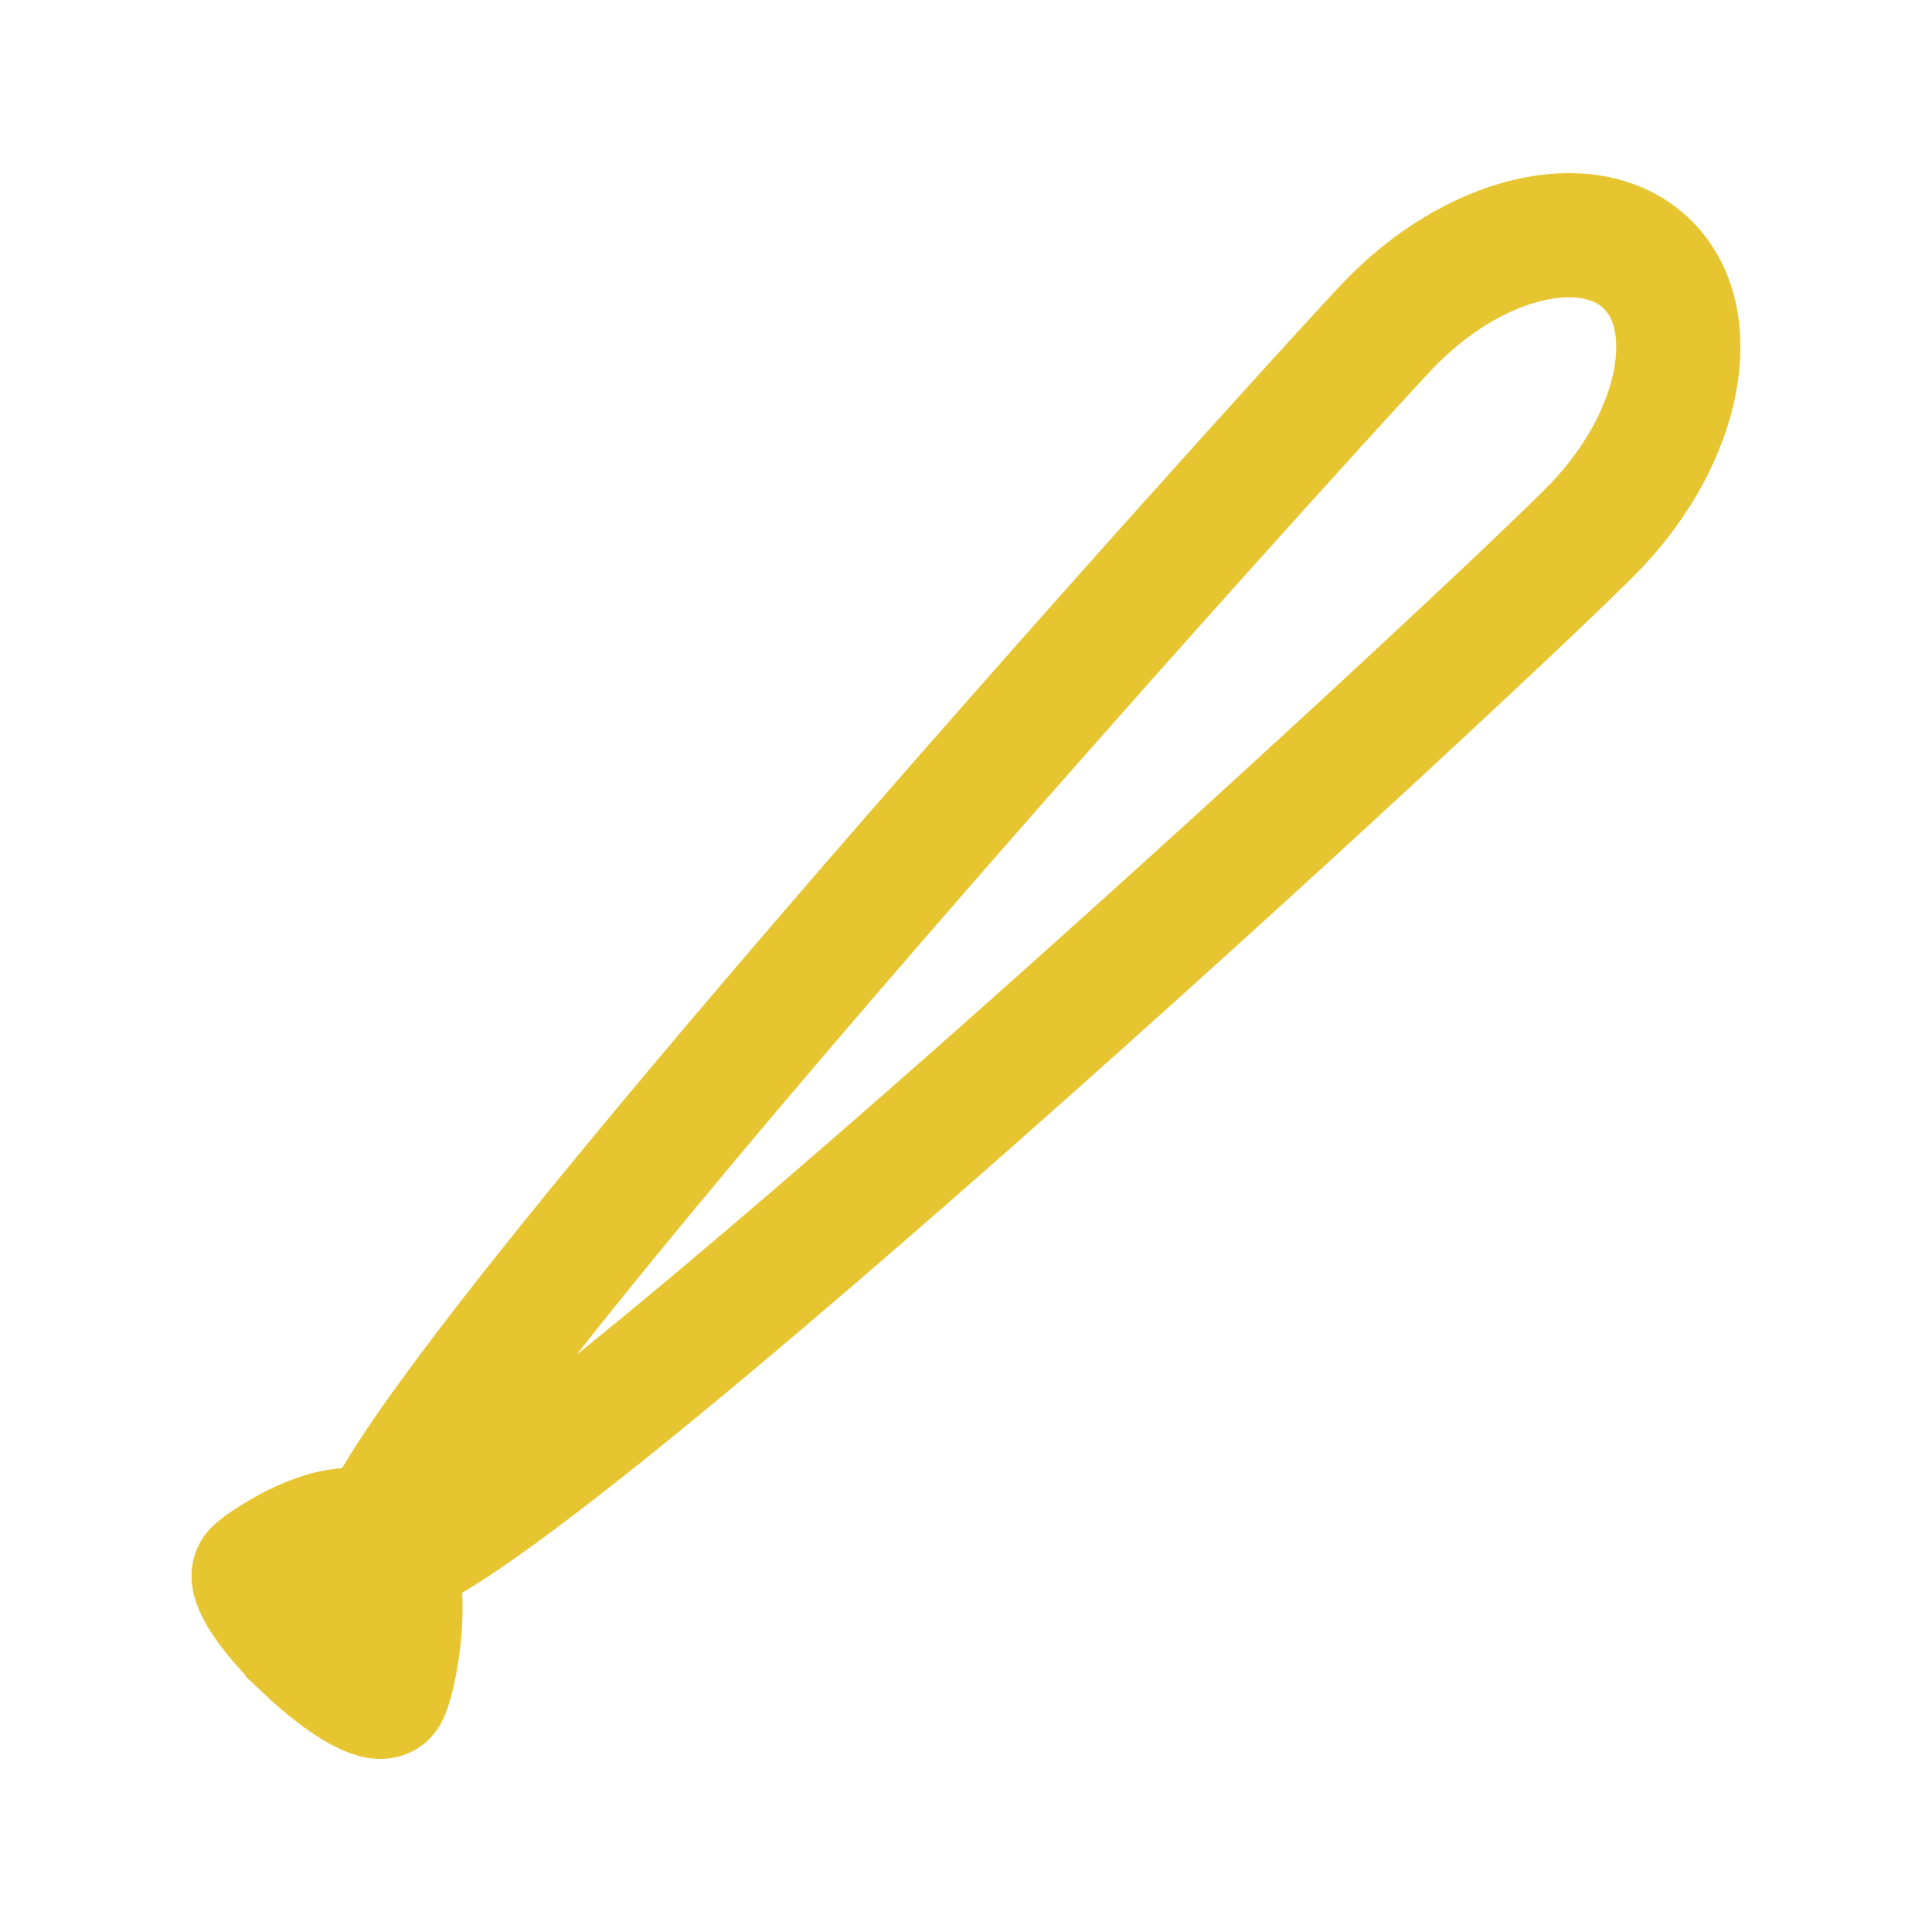 <svg version="1.1" xmlns="http://www.w3.org/2000/svg" xmlns:xlink="http://www.w3.org/1999/xlink" width="31.114" height="31.114" viewBox="0,0,31.114,31.114"><g transform="translate(-224.443,-164.443)"><g data-paper-data="{&quot;isPaintingLayer&quot;:true}" fill="none" fill-rule="nonzero" stroke-width="2" stroke-linecap="butt" stroke-linejoin="miter" stroke-miterlimit="10" stroke-dasharray="" stroke-dashoffset="0" style="mix-blend-mode: normal"><path d="M224.443,195.557v-31.114h31.114v31.114z" stroke="none"/><path d="M229.374,190.986c-0.58,-0.549 -0.947,-1.102 -0.822,-1.235c0.126,-0.133 1.449,-1.043 2.029,-0.493c0.58,0.549 0.196,2.35 0.07,2.483c-0.126,0.133 -0.698,-0.205 -1.277,-0.754z" data-paper-data="{&quot;index&quot;:null}" stroke="#e6c531"/><path d="M250.16,172.898c-1.37,1.445 -18.719,17.506 -19.651,16.623c-0.932,-0.883 14.905,-18.377 16.275,-19.822c1.37,-1.445 3.236,-1.901 4.168,-1.018c0.932,0.883 0.577,2.771 -0.792,4.217z" stroke="#e6c531"/></g></g></svg>